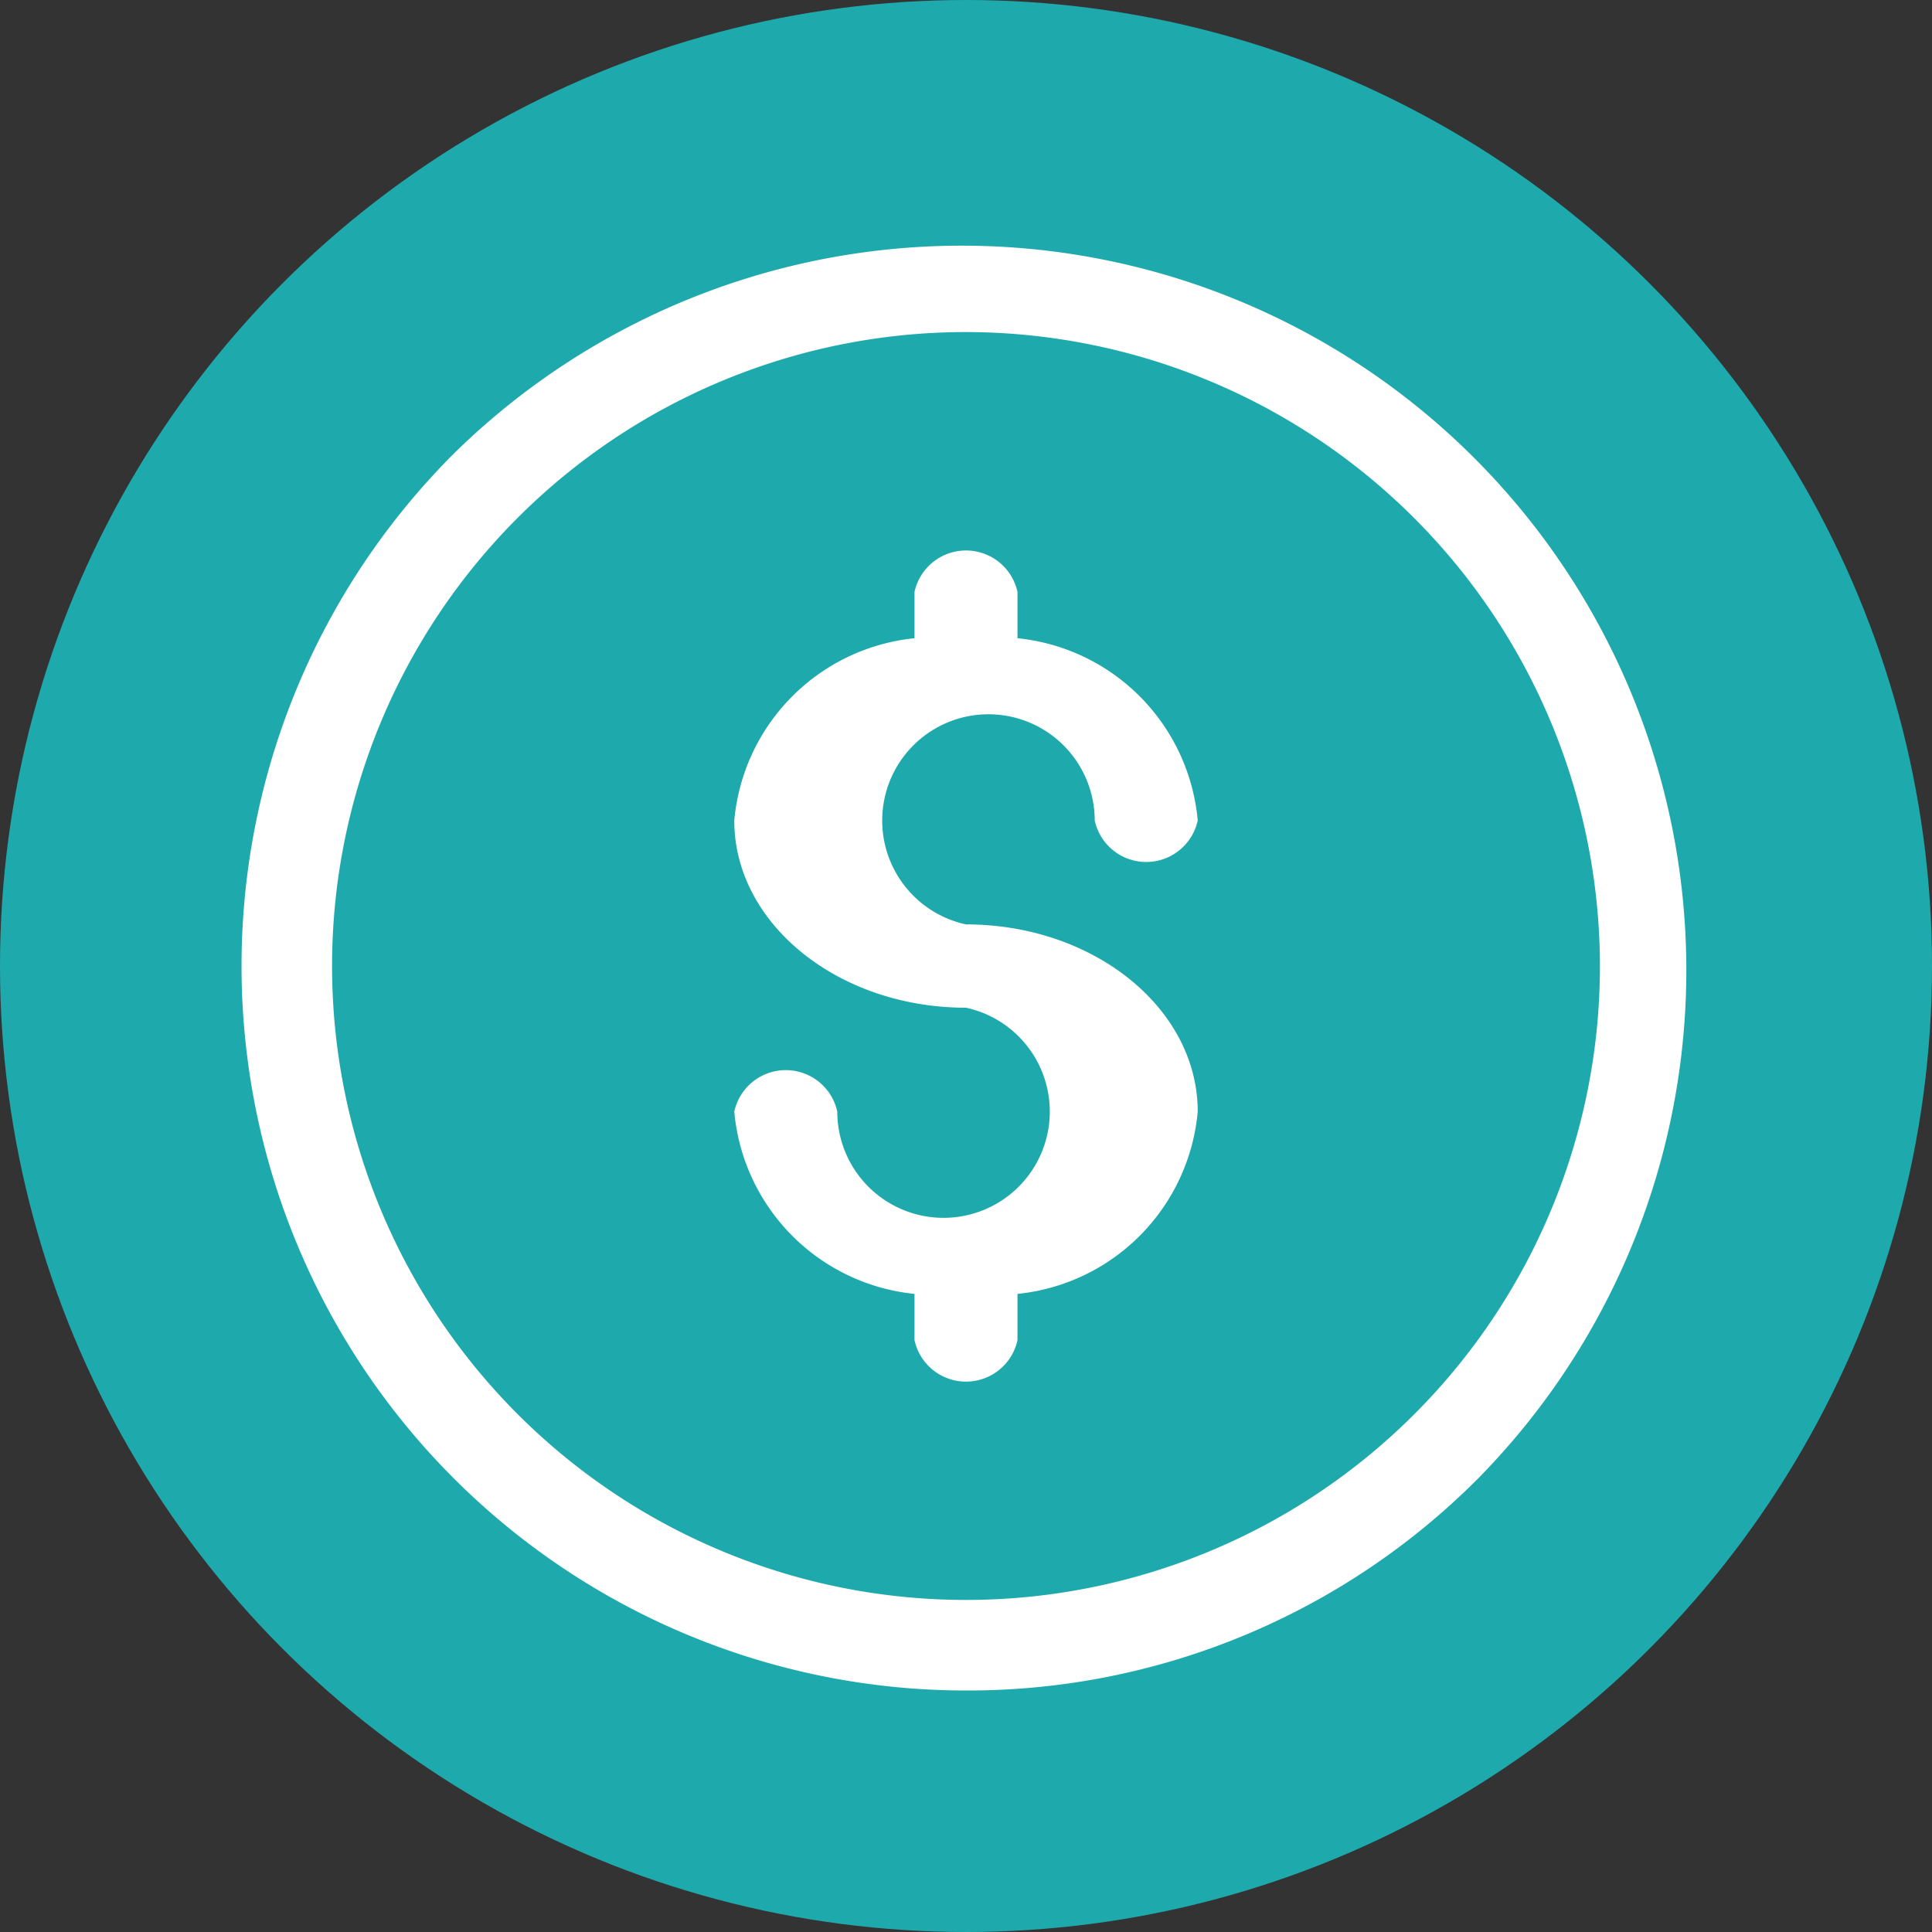 <svg xmlns="http://www.w3.org/2000/svg" width="32" height="32" viewBox="0 0 32 32">
  <rect x="0" y="0" width="32" height="32" fill="#333333" stroke="none"/>
  <g id="Group_3356" data-name="Group 3356" transform="translate(-253.084 -34)">
    <circle id="Ellipse_36" data-name="Ellipse 36" cx="16" cy="16" r="16" transform="translate(253.084 34)" fill="#1eaaad"/>
    <g id="dollar" transform="translate(257.084 38)">
      <path id="Path_10535" data-name="Path 10535" d="M12,24A12,12,0,0,1,3.515,3.515,12,12,0,0,1,20.485,20.485,11.921,11.921,0,0,1,12,24ZM12,1.5A10.5,10.5,0,1,0,22.5,12,10.512,10.512,0,0,0,12,1.5Z" transform="translate(0 0)" fill="#fff"/>
      <path id="Path_10536" data-name="Path 10536" d="M187.838,102.194a1.76,1.76,0,1,1,2.132-1.721.873.873,0,0,0,1.706,0,3.334,3.334,0,0,0-2.985-3.019v-.766a.873.873,0,0,0-1.706,0v.766A3.334,3.334,0,0,0,184,100.474c0,1.708,1.722,3.1,3.838,3.1a1.76,1.76,0,1,1-2.132,1.721.873.873,0,0,0-1.706,0,3.334,3.334,0,0,0,2.985,3.019v.766a.873.873,0,0,0,1.706,0v-.766a3.334,3.334,0,0,0,2.985-3.019C191.676,103.584,189.954,102.194,187.838,102.194Z" transform="translate(-175.838 -90.883)" fill="#fff"/>
    </g>
  </g>
</svg>
